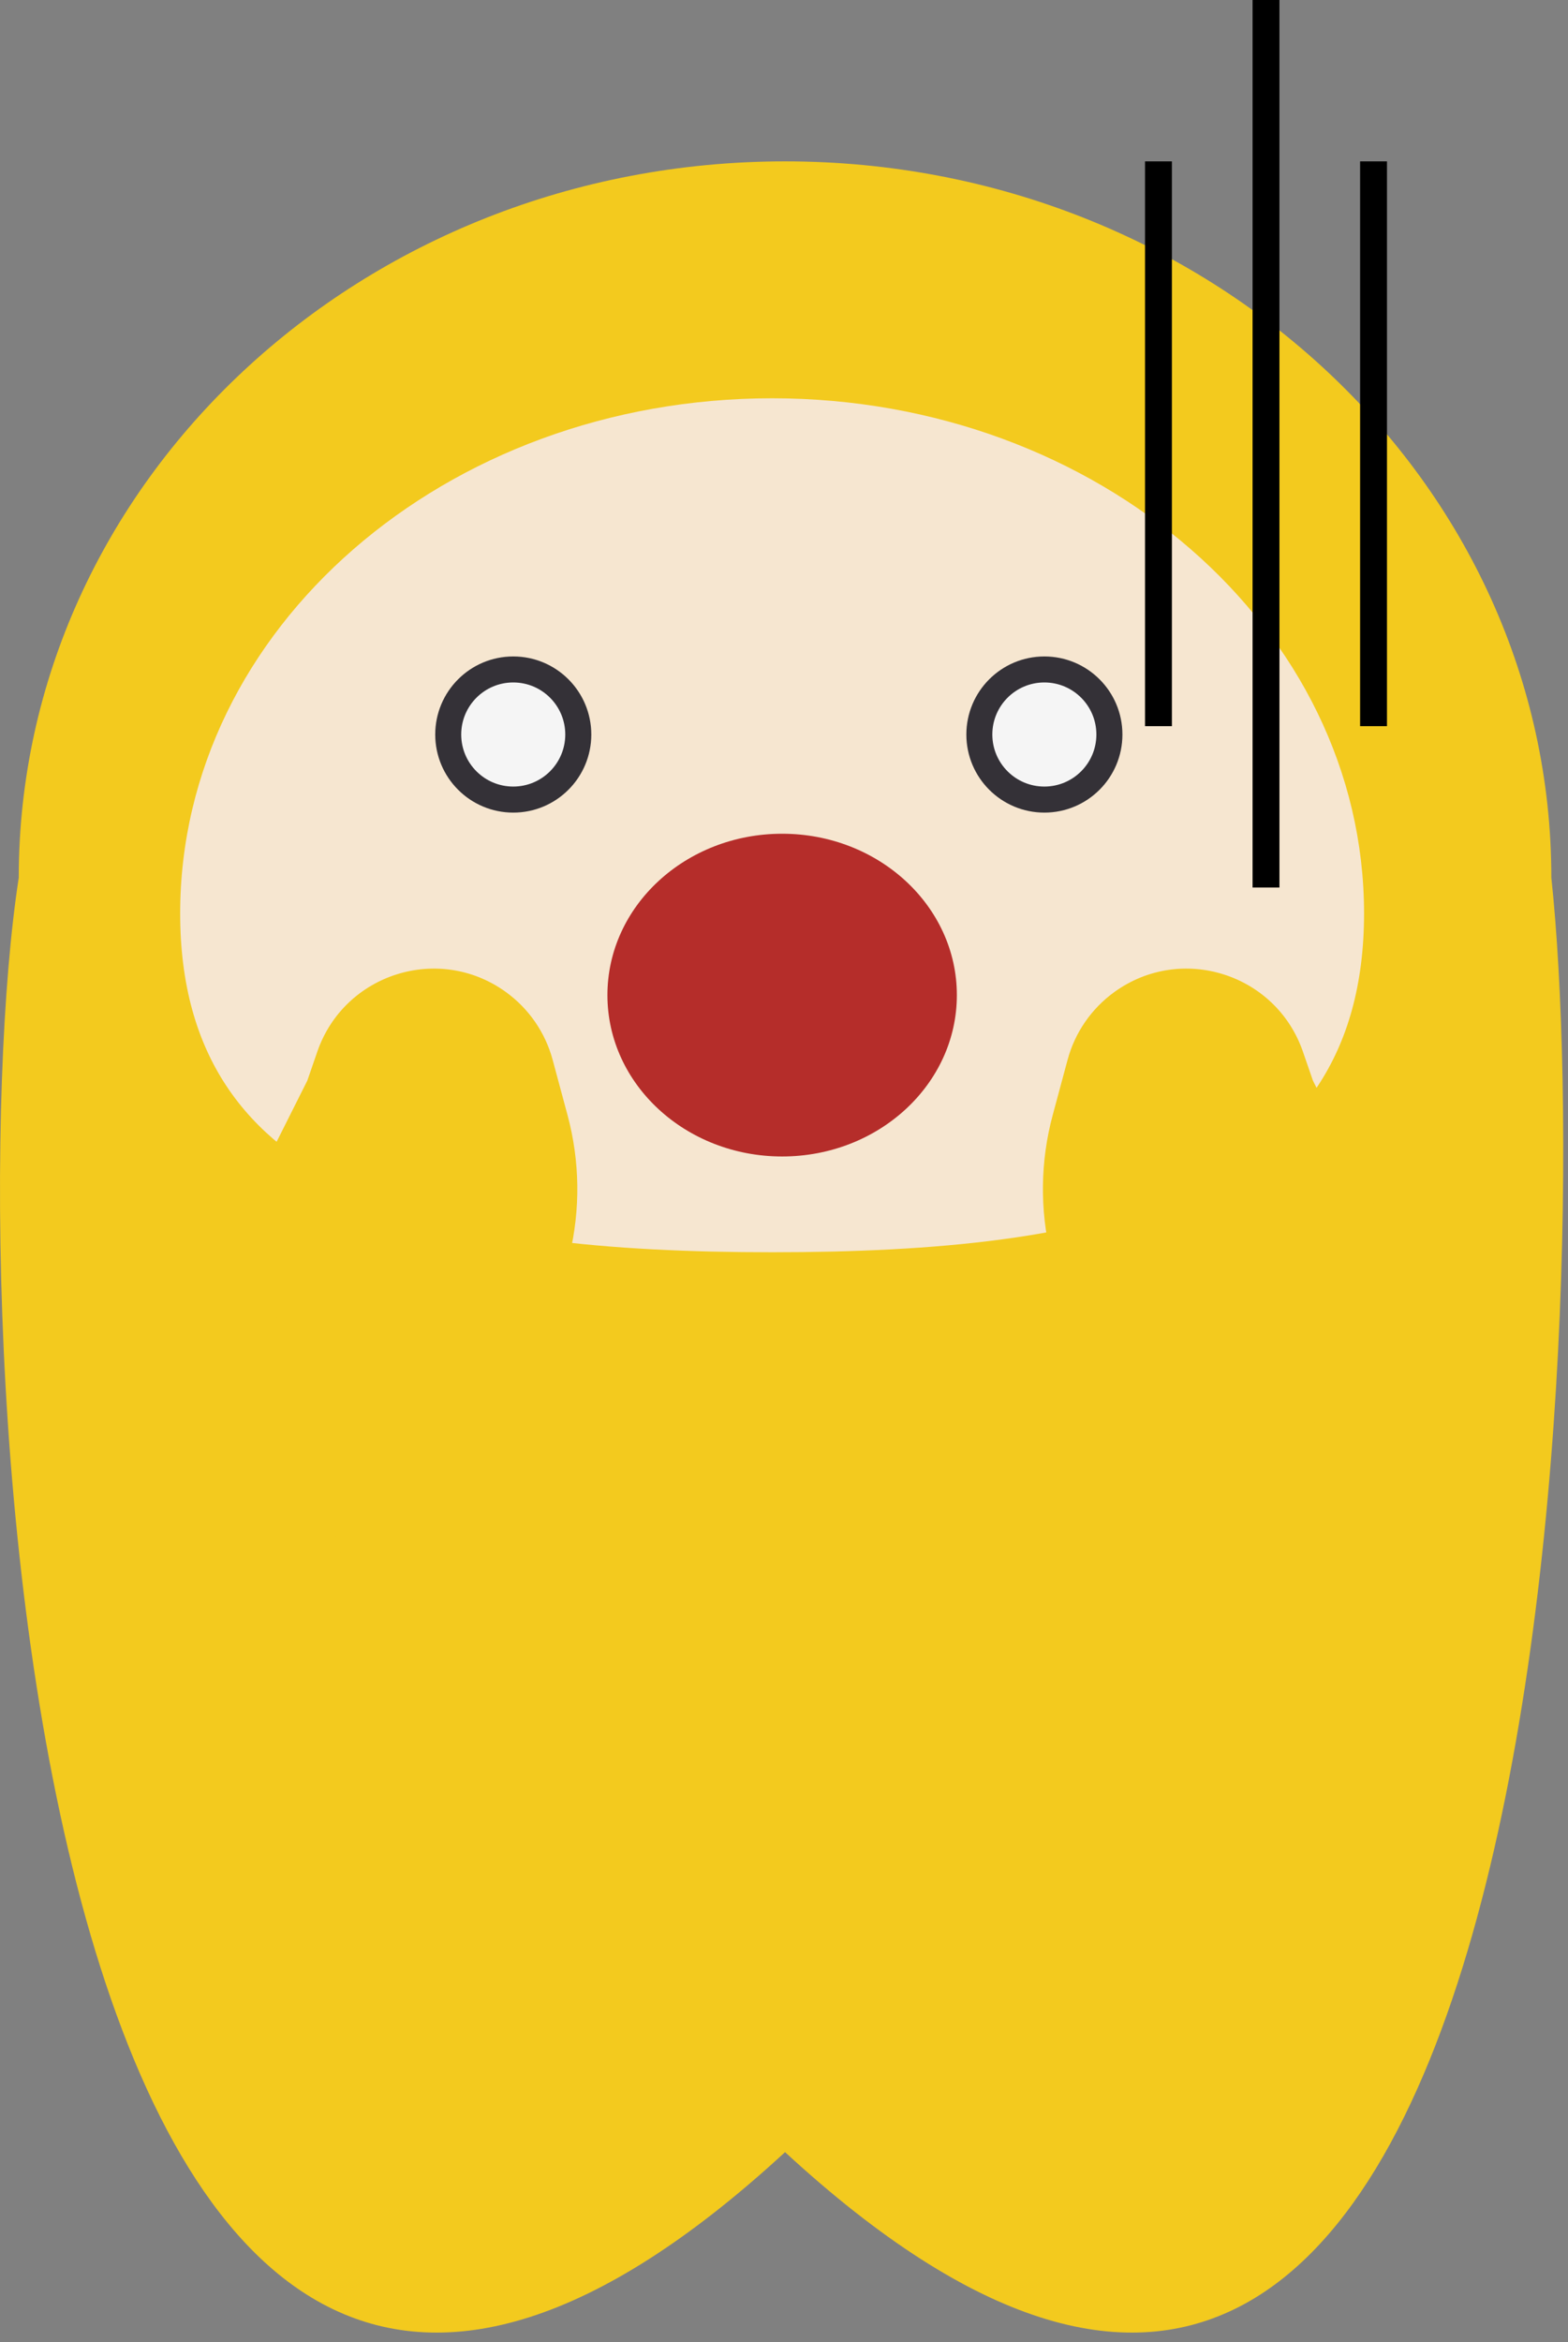 <svg width="140" height="209" viewBox="0 0 140 209" fill="none" xmlns="http://www.w3.org/2000/svg">
<rect x="0" y="0" width="140" height="209" fill="#808080" stroke="none"/>
<path d="M138.514 78.327C142.472 115.242 138.514 255.089 70.094 192.049C1.674 255.089 -4.034 115.242 1.674 78.327C1.674 43.021 32.306 14.4 70.094 14.4C107.881 14.4 138.514 43.021 138.514 78.327Z" fill="#F3CA1E"/>
<path d="M121.79 81.51C121.79 106.898 98.128 111.746 68.938 111.746C39.749 111.746 16.086 106.898 16.086 81.51C16.086 56.122 39.749 35.541 68.938 35.541C98.128 35.541 121.79 56.122 121.79 81.51Z" fill="#F6E6D0"/>
<ellipse cx="45.827" cy="65.547" rx="6.967" ry="6.967" fill="#343137"/>
<ellipse cx="45.825" cy="65.545" rx="4.645" ry="4.645" fill="#F5F5F5"/>
<ellipse cx="93.249" cy="65.547" rx="6.967" ry="6.967" fill="#343137"/>
<ellipse cx="93.246" cy="65.545" rx="4.645" ry="4.645" fill="#F5F5F5"/>
<path d="M32.904 147.911L21.972 107.322L27.44 96.429L28.332 93.846C30.739 86.881 39.181 84.208 45.158 88.518C47.208 89.996 48.687 92.136 49.344 94.577L50.673 99.511C51.777 103.61 51.835 107.92 50.841 112.048L50.158 114.885C47.803 124.668 43.468 133.863 37.42 141.905L32.904 147.911Z" fill="#F3CA1E"/>
<path d="M111.76 147.911L122.692 107.322L117.225 96.429L116.332 93.846C113.925 86.881 105.483 84.208 99.506 88.518C97.456 89.996 95.977 92.136 95.32 94.577L93.991 99.511C92.887 103.61 92.829 107.92 93.823 112.048L94.506 114.885C96.862 124.668 101.197 133.863 107.244 141.905L111.76 147.911Z" fill="#F3CA1E"/>
<ellipse cx="69.834" cy="88.8" rx="15.6" ry="14.4" fill="#B52D2A"/>
<line x1="103.434" y1="14.4" x2="103.434" y2="64.8" stroke="black" stroke-width="2.4"/>
<line x1="113.036" x2="113.036" y2="79.2" stroke="black" stroke-width="2.4"/>
<line x1="122.637" y1="14.4" x2="122.637" y2="64.8" stroke="black" stroke-width="2.4"/>
</svg>

